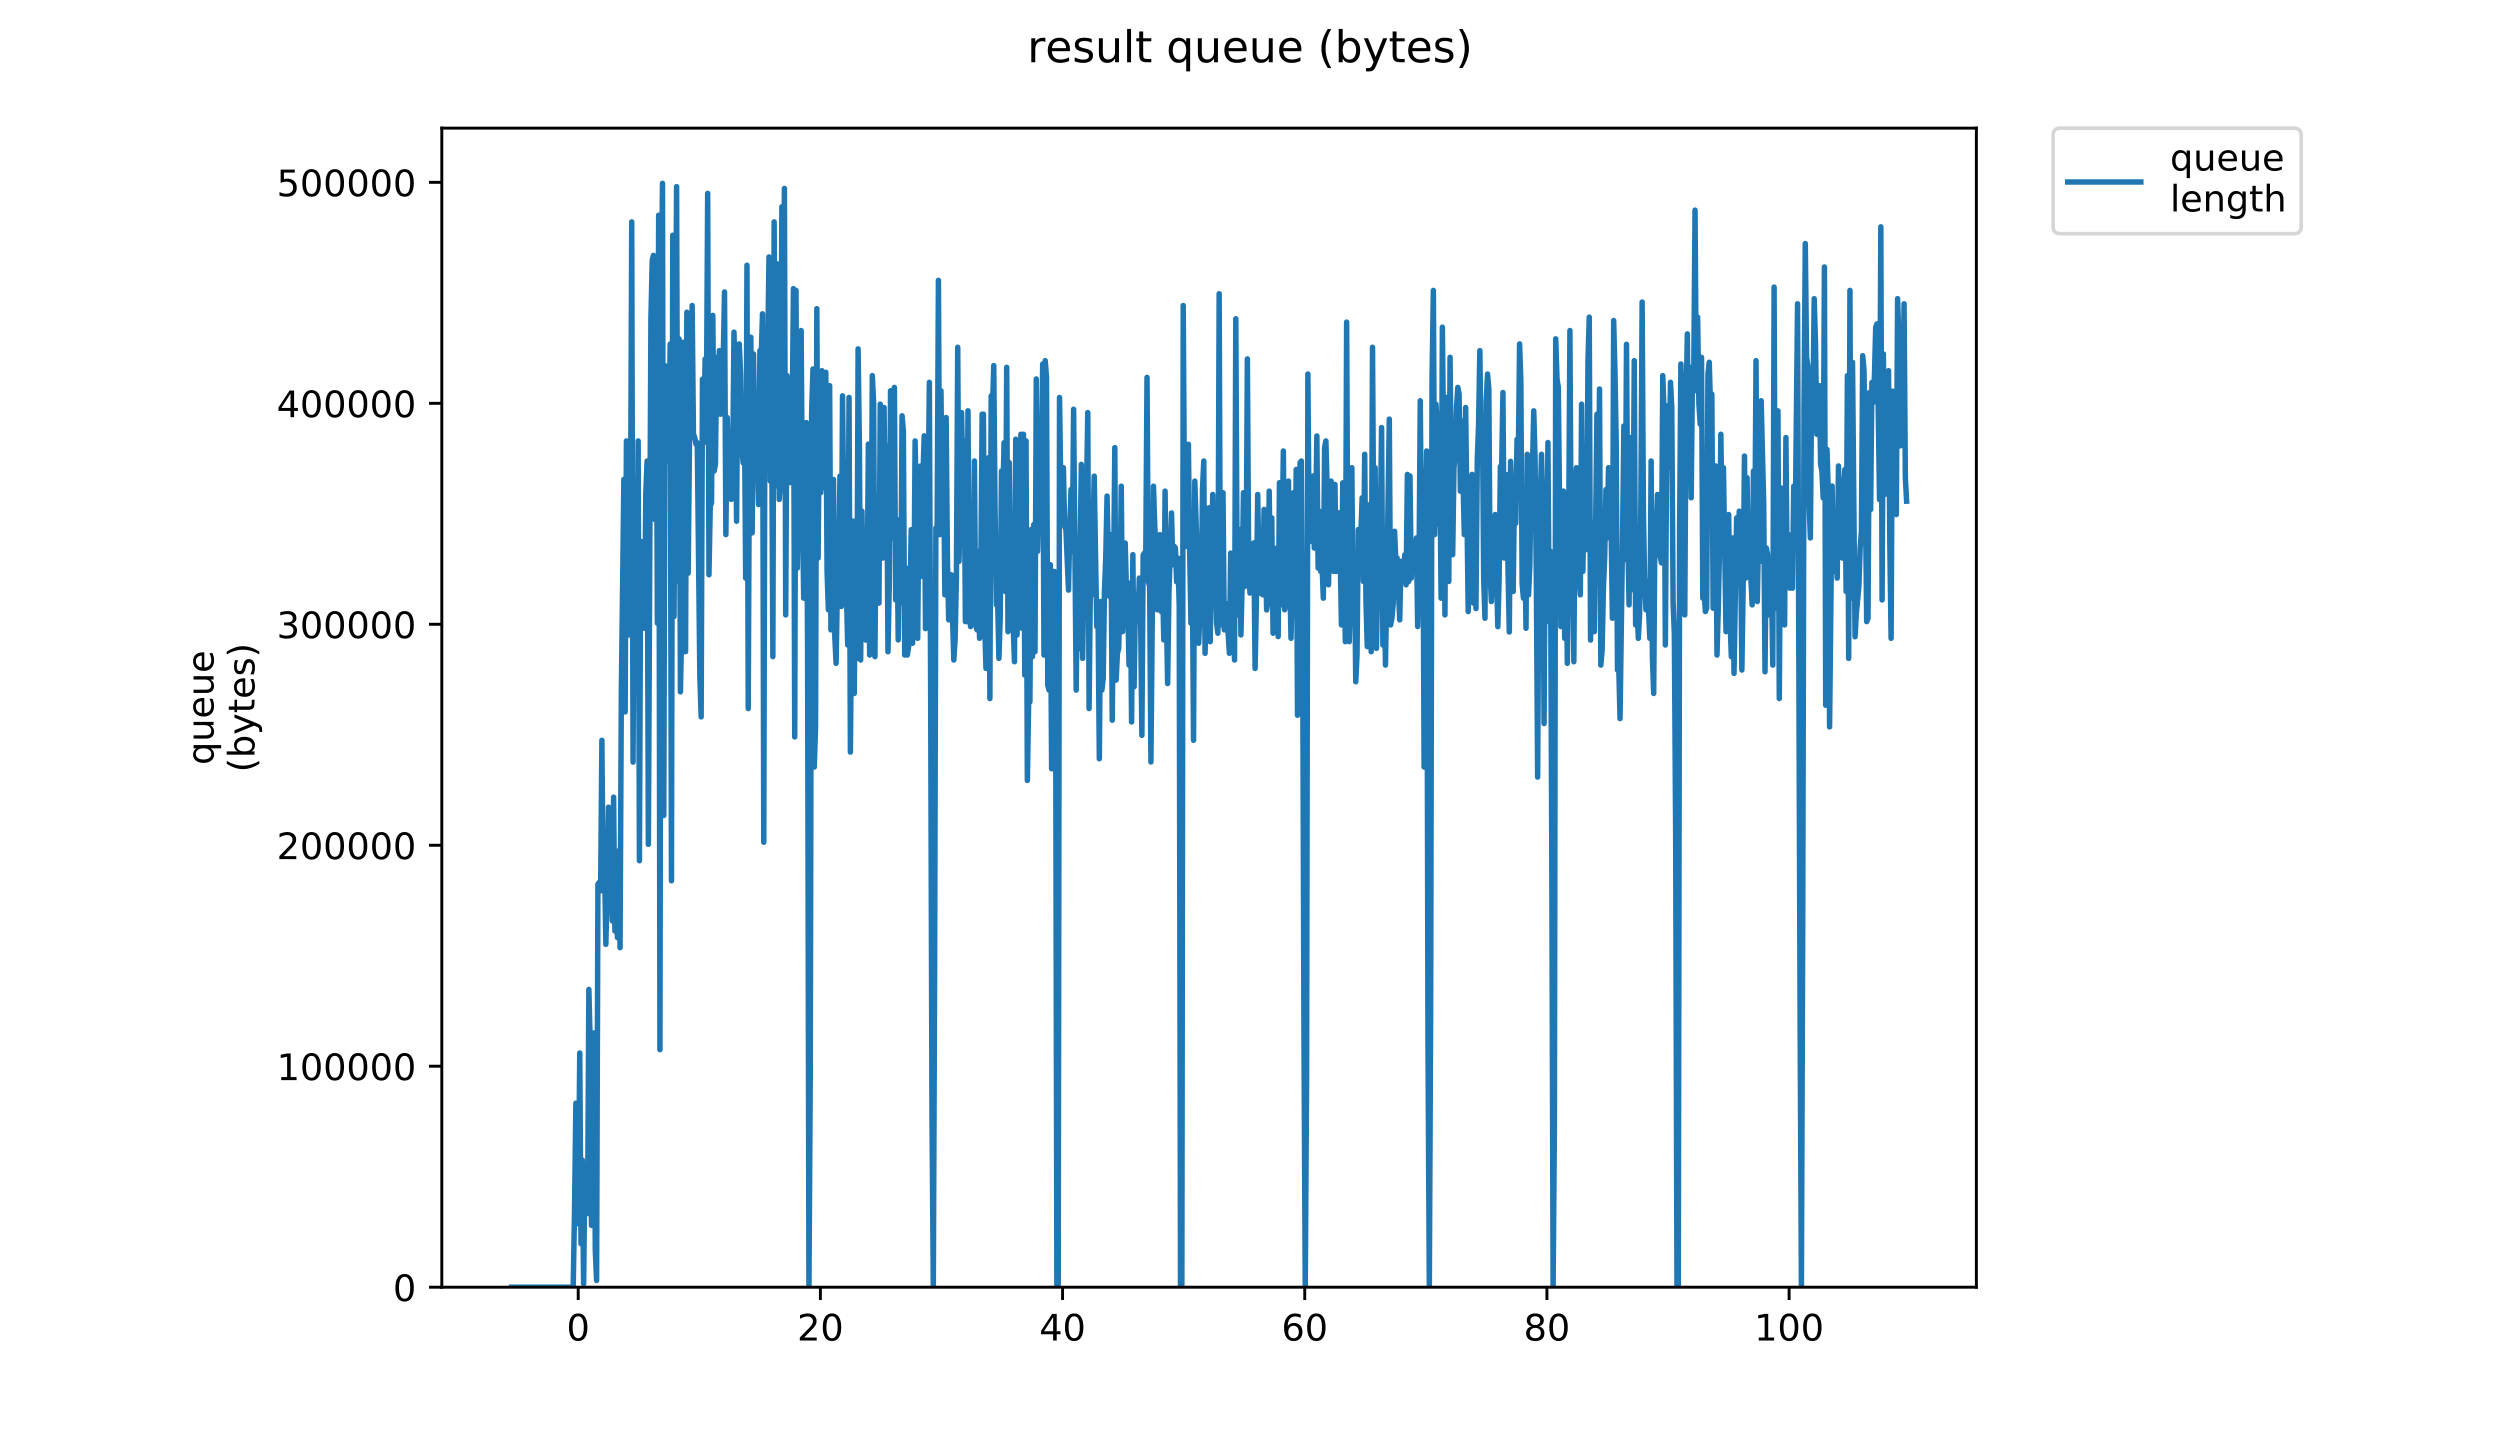 <?xml version="1.0" encoding="utf-8" standalone="no"?>
<!DOCTYPE svg PUBLIC "-//W3C//DTD SVG 1.1//EN"
  "http://www.w3.org/Graphics/SVG/1.1/DTD/svg11.dtd">
<!-- Created with matplotlib (https://matplotlib.org/) -->
<svg height="396pt" version="1.1" viewBox="0 0 684 396" width="684pt" xmlns="http://www.w3.org/2000/svg" xmlns:xlink="http://www.w3.org/1999/xlink">
 <defs>
  <style type="text/css">
*{stroke-linecap:butt;stroke-linejoin:round;}
  </style>
 </defs>
 <g id="figure_1">
  <g id="patch_1">
   <path d="M 0 396 
L 684 396 
L 684 0 
L 0 0 
z
" style="fill:#ffffff;"/>
  </g>
  <g id="axes_1">
   <g id="patch_2">
    <path d="M 120.879 352.174 
L 540.734 352.174 
L 540.734 35.062 
L 120.879 35.062 
z
" style="fill:#ffffff;"/>
   </g>
   <g id="matplotlib.axis_1">
    <g id="xtick_1">
     <g id="line2d_1">
      <defs>
       <path d="M 0 0 
L 0 3.5 
" id="m27a379f111" style="stroke:#000000;stroke-width:0.8;"/>
      </defs>
      <g>
       <use style="stroke:#000000;stroke-width:0.8;" x="158.196" xlink:href="#m27a379f111" y="352.174"/>
      </g>
     </g>
     <g id="text_1">
      <!-- 0 -->
      <defs>
       <path d="M 31.781 66.406 
Q 24.172 66.406 20.328 58.906 
Q 16.5 51.422 16.5 36.375 
Q 16.5 21.391 20.328 13.891 
Q 24.172 6.391 31.781 6.391 
Q 39.453 6.391 43.281 13.891 
Q 47.125 21.391 47.125 36.375 
Q 47.125 51.422 43.281 58.906 
Q 39.453 66.406 31.781 66.406 
z
M 31.781 74.219 
Q 44.047 74.219 50.516 64.516 
Q 56.984 54.828 56.984 36.375 
Q 56.984 17.969 50.516 8.266 
Q 44.047 -1.422 31.781 -1.422 
Q 19.531 -1.422 13.062 8.266 
Q 6.594 17.969 6.594 36.375 
Q 6.594 54.828 13.062 64.516 
Q 19.531 74.219 31.781 74.219 
z
" id="DejaVuSans-48"/>
      </defs>
      <g transform="translate(155.015 366.773)scale(0.1 -0.1)">
       <use xlink:href="#DejaVuSans-48"/>
      </g>
     </g>
    </g>
    <g id="xtick_2">
     <g id="line2d_2">
      <g>
       <use style="stroke:#000000;stroke-width:0.8;" x="224.457" xlink:href="#m27a379f111" y="352.174"/>
      </g>
     </g>
     <g id="text_2">
      <!-- 20 -->
      <defs>
       <path d="M 19.188 8.297 
L 53.609 8.297 
L 53.609 0 
L 7.328 0 
L 7.328 8.297 
Q 12.938 14.109 22.625 23.891 
Q 32.328 33.688 34.812 36.531 
Q 39.547 41.844 41.422 45.531 
Q 43.312 49.219 43.312 52.781 
Q 43.312 58.594 39.234 62.25 
Q 35.156 65.922 28.609 65.922 
Q 23.969 65.922 18.812 64.312 
Q 13.672 62.703 7.812 59.422 
L 7.812 69.391 
Q 13.766 71.781 18.938 73 
Q 24.125 74.219 28.422 74.219 
Q 39.75 74.219 46.484 68.547 
Q 53.219 62.891 53.219 53.422 
Q 53.219 48.922 51.531 44.891 
Q 49.859 40.875 45.406 35.406 
Q 44.188 33.984 37.641 27.219 
Q 31.109 20.453 19.188 8.297 
z
" id="DejaVuSans-50"/>
      </defs>
      <g transform="translate(218.094 366.773)scale(0.1 -0.1)">
       <use xlink:href="#DejaVuSans-50"/>
       <use x="63.623" xlink:href="#DejaVuSans-48"/>
      </g>
     </g>
    </g>
    <g id="xtick_3">
     <g id="line2d_3">
      <g>
       <use style="stroke:#000000;stroke-width:0.8;" x="290.717" xlink:href="#m27a379f111" y="352.174"/>
      </g>
     </g>
     <g id="text_3">
      <!-- 40 -->
      <defs>
       <path d="M 37.797 64.312 
L 12.891 25.391 
L 37.797 25.391 
z
M 35.203 72.906 
L 47.609 72.906 
L 47.609 25.391 
L 58.016 25.391 
L 58.016 17.188 
L 47.609 17.188 
L 47.609 0 
L 37.797 0 
L 37.797 17.188 
L 4.891 17.188 
L 4.891 26.703 
z
" id="DejaVuSans-52"/>
      </defs>
      <g transform="translate(284.355 366.773)scale(0.1 -0.1)">
       <use xlink:href="#DejaVuSans-52"/>
       <use x="63.623" xlink:href="#DejaVuSans-48"/>
      </g>
     </g>
    </g>
    <g id="xtick_4">
     <g id="line2d_4">
      <g>
       <use style="stroke:#000000;stroke-width:0.8;" x="356.977" xlink:href="#m27a379f111" y="352.174"/>
      </g>
     </g>
     <g id="text_4">
      <!-- 60 -->
      <defs>
       <path d="M 33.016 40.375 
Q 26.375 40.375 22.484 35.828 
Q 18.609 31.297 18.609 23.391 
Q 18.609 15.531 22.484 10.953 
Q 26.375 6.391 33.016 6.391 
Q 39.656 6.391 43.531 10.953 
Q 47.406 15.531 47.406 23.391 
Q 47.406 31.297 43.531 35.828 
Q 39.656 40.375 33.016 40.375 
z
M 52.594 71.297 
L 52.594 62.312 
Q 48.875 64.062 45.094 64.984 
Q 41.312 65.922 37.594 65.922 
Q 27.828 65.922 22.672 59.328 
Q 17.531 52.734 16.797 39.406 
Q 19.672 43.656 24.016 45.922 
Q 28.375 48.188 33.594 48.188 
Q 44.578 48.188 50.953 41.516 
Q 57.328 34.859 57.328 23.391 
Q 57.328 12.156 50.688 5.359 
Q 44.047 -1.422 33.016 -1.422 
Q 20.359 -1.422 13.672 8.266 
Q 6.984 17.969 6.984 36.375 
Q 6.984 53.656 15.188 63.938 
Q 23.391 74.219 37.203 74.219 
Q 40.922 74.219 44.703 73.484 
Q 48.484 72.75 52.594 71.297 
z
" id="DejaVuSans-54"/>
      </defs>
      <g transform="translate(350.615 366.773)scale(0.1 -0.1)">
       <use xlink:href="#DejaVuSans-54"/>
       <use x="63.623" xlink:href="#DejaVuSans-48"/>
      </g>
     </g>
    </g>
    <g id="xtick_5">
     <g id="line2d_5">
      <g>
       <use style="stroke:#000000;stroke-width:0.8;" x="423.238" xlink:href="#m27a379f111" y="352.174"/>
      </g>
     </g>
     <g id="text_5">
      <!-- 80 -->
      <defs>
       <path d="M 31.781 34.625 
Q 24.75 34.625 20.719 30.859 
Q 16.703 27.094 16.703 20.516 
Q 16.703 13.922 20.719 10.156 
Q 24.75 6.391 31.781 6.391 
Q 38.812 6.391 42.859 10.172 
Q 46.922 13.969 46.922 20.516 
Q 46.922 27.094 42.891 30.859 
Q 38.875 34.625 31.781 34.625 
z
M 21.922 38.812 
Q 15.578 40.375 12.031 44.719 
Q 8.5 49.078 8.5 55.328 
Q 8.5 64.062 14.719 69.141 
Q 20.953 74.219 31.781 74.219 
Q 42.672 74.219 48.875 69.141 
Q 55.078 64.062 55.078 55.328 
Q 55.078 49.078 51.531 44.719 
Q 48 40.375 41.703 38.812 
Q 48.828 37.156 52.797 32.312 
Q 56.781 27.484 56.781 20.516 
Q 56.781 9.906 50.312 4.234 
Q 43.844 -1.422 31.781 -1.422 
Q 19.734 -1.422 13.25 4.234 
Q 6.781 9.906 6.781 20.516 
Q 6.781 27.484 10.781 32.312 
Q 14.797 37.156 21.922 38.812 
z
M 18.312 54.391 
Q 18.312 48.734 21.844 45.562 
Q 25.391 42.391 31.781 42.391 
Q 38.141 42.391 41.719 45.562 
Q 45.312 48.734 45.312 54.391 
Q 45.312 60.062 41.719 63.234 
Q 38.141 66.406 31.781 66.406 
Q 25.391 66.406 21.844 63.234 
Q 18.312 60.062 18.312 54.391 
z
" id="DejaVuSans-56"/>
      </defs>
      <g transform="translate(416.875 366.773)scale(0.1 -0.1)">
       <use xlink:href="#DejaVuSans-56"/>
       <use x="63.623" xlink:href="#DejaVuSans-48"/>
      </g>
     </g>
    </g>
    <g id="xtick_6">
     <g id="line2d_6">
      <g>
       <use style="stroke:#000000;stroke-width:0.8;" x="489.498" xlink:href="#m27a379f111" y="352.174"/>
      </g>
     </g>
     <g id="text_6">
      <!-- 100 -->
      <defs>
       <path d="M 12.406 8.297 
L 28.516 8.297 
L 28.516 63.922 
L 10.984 60.406 
L 10.984 69.391 
L 28.422 72.906 
L 38.281 72.906 
L 38.281 8.297 
L 54.391 8.297 
L 54.391 0 
L 12.406 0 
z
" id="DejaVuSans-49"/>
      </defs>
      <g transform="translate(479.955 366.773)scale(0.1 -0.1)">
       <use xlink:href="#DejaVuSans-49"/>
       <use x="63.623" xlink:href="#DejaVuSans-48"/>
       <use x="127.246" xlink:href="#DejaVuSans-48"/>
      </g>
     </g>
    </g>
   </g>
   <g id="matplotlib.axis_2">
    <g id="ytick_1">
     <g id="line2d_7">
      <defs>
       <path d="M 0 0 
L -3.5 0 
" id="m6d84c2fa86" style="stroke:#000000;stroke-width:0.8;"/>
      </defs>
      <g>
       <use style="stroke:#000000;stroke-width:0.8;" x="120.879" xlink:href="#m6d84c2fa86" y="352.174"/>
      </g>
     </g>
     <g id="text_7">
      <!-- 0 -->
      <g transform="translate(107.516 355.973)scale(0.1 -0.1)">
       <use xlink:href="#DejaVuSans-48"/>
      </g>
     </g>
    </g>
    <g id="ytick_2">
     <g id="line2d_8">
      <g>
       <use style="stroke:#000000;stroke-width:0.8;" x="120.879" xlink:href="#m6d84c2fa86" y="291.718"/>
      </g>
     </g>
     <g id="text_8">
      <!-- 100000 -->
      <g transform="translate(75.704 295.517)scale(0.1 -0.1)">
       <use xlink:href="#DejaVuSans-49"/>
       <use x="63.623" xlink:href="#DejaVuSans-48"/>
       <use x="127.246" xlink:href="#DejaVuSans-48"/>
       <use x="190.869" xlink:href="#DejaVuSans-48"/>
       <use x="254.492" xlink:href="#DejaVuSans-48"/>
       <use x="318.115" xlink:href="#DejaVuSans-48"/>
      </g>
     </g>
    </g>
    <g id="ytick_3">
     <g id="line2d_9">
      <g>
       <use style="stroke:#000000;stroke-width:0.8;" x="120.879" xlink:href="#m6d84c2fa86" y="231.261"/>
      </g>
     </g>
     <g id="text_9">
      <!-- 200000 -->
      <g transform="translate(75.704 235.06)scale(0.1 -0.1)">
       <use xlink:href="#DejaVuSans-50"/>
       <use x="63.623" xlink:href="#DejaVuSans-48"/>
       <use x="127.246" xlink:href="#DejaVuSans-48"/>
       <use x="190.869" xlink:href="#DejaVuSans-48"/>
       <use x="254.492" xlink:href="#DejaVuSans-48"/>
       <use x="318.115" xlink:href="#DejaVuSans-48"/>
      </g>
     </g>
    </g>
    <g id="ytick_4">
     <g id="line2d_10">
      <g>
       <use style="stroke:#000000;stroke-width:0.8;" x="120.879" xlink:href="#m6d84c2fa86" y="170.804"/>
      </g>
     </g>
     <g id="text_10">
      <!-- 300000 -->
      <defs>
       <path d="M 40.578 39.312 
Q 47.656 37.797 51.625 33 
Q 55.609 28.219 55.609 21.188 
Q 55.609 10.406 48.188 4.484 
Q 40.766 -1.422 27.094 -1.422 
Q 22.516 -1.422 17.656 -0.516 
Q 12.797 0.391 7.625 2.203 
L 7.625 11.719 
Q 11.719 9.328 16.594 8.109 
Q 21.484 6.891 26.812 6.891 
Q 36.078 6.891 40.938 10.547 
Q 45.797 14.203 45.797 21.188 
Q 45.797 27.641 41.281 31.266 
Q 36.766 34.906 28.719 34.906 
L 20.219 34.906 
L 20.219 43.016 
L 29.109 43.016 
Q 36.375 43.016 40.234 45.922 
Q 44.094 48.828 44.094 54.297 
Q 44.094 59.906 40.109 62.906 
Q 36.141 65.922 28.719 65.922 
Q 24.656 65.922 20.016 65.031 
Q 15.375 64.156 9.812 62.312 
L 9.812 71.094 
Q 15.438 72.656 20.344 73.438 
Q 25.25 74.219 29.594 74.219 
Q 40.828 74.219 47.359 69.109 
Q 53.906 64.016 53.906 55.328 
Q 53.906 49.266 50.438 45.094 
Q 46.969 40.922 40.578 39.312 
z
" id="DejaVuSans-51"/>
      </defs>
      <g transform="translate(75.704 174.603)scale(0.1 -0.1)">
       <use xlink:href="#DejaVuSans-51"/>
       <use x="63.623" xlink:href="#DejaVuSans-48"/>
       <use x="127.246" xlink:href="#DejaVuSans-48"/>
       <use x="190.869" xlink:href="#DejaVuSans-48"/>
       <use x="254.492" xlink:href="#DejaVuSans-48"/>
       <use x="318.115" xlink:href="#DejaVuSans-48"/>
      </g>
     </g>
    </g>
    <g id="ytick_5">
     <g id="line2d_11">
      <g>
       <use style="stroke:#000000;stroke-width:0.8;" x="120.879" xlink:href="#m6d84c2fa86" y="110.348"/>
      </g>
     </g>
     <g id="text_11">
      <!-- 400000 -->
      <g transform="translate(75.704 114.147)scale(0.1 -0.1)">
       <use xlink:href="#DejaVuSans-52"/>
       <use x="63.623" xlink:href="#DejaVuSans-48"/>
       <use x="127.246" xlink:href="#DejaVuSans-48"/>
       <use x="190.869" xlink:href="#DejaVuSans-48"/>
       <use x="254.492" xlink:href="#DejaVuSans-48"/>
       <use x="318.115" xlink:href="#DejaVuSans-48"/>
      </g>
     </g>
    </g>
    <g id="ytick_6">
     <g id="line2d_12">
      <g>
       <use style="stroke:#000000;stroke-width:0.8;" x="120.879" xlink:href="#m6d84c2fa86" y="49.891"/>
      </g>
     </g>
     <g id="text_12">
      <!-- 500000 -->
      <defs>
       <path d="M 10.797 72.906 
L 49.516 72.906 
L 49.516 64.594 
L 19.828 64.594 
L 19.828 46.734 
Q 21.969 47.469 24.109 47.828 
Q 26.266 48.188 28.422 48.188 
Q 40.625 48.188 47.75 41.5 
Q 54.891 34.812 54.891 23.391 
Q 54.891 11.625 47.562 5.094 
Q 40.234 -1.422 26.906 -1.422 
Q 22.312 -1.422 17.547 -0.641 
Q 12.797 0.141 7.719 1.703 
L 7.719 11.625 
Q 12.109 9.234 16.797 8.062 
Q 21.484 6.891 26.703 6.891 
Q 35.156 6.891 40.078 11.328 
Q 45.016 15.766 45.016 23.391 
Q 45.016 31 40.078 35.438 
Q 35.156 39.891 26.703 39.891 
Q 22.75 39.891 18.812 39.016 
Q 14.891 38.141 10.797 36.281 
z
" id="DejaVuSans-53"/>
      </defs>
      <g transform="translate(75.704 53.69)scale(0.1 -0.1)">
       <use xlink:href="#DejaVuSans-53"/>
       <use x="63.623" xlink:href="#DejaVuSans-48"/>
       <use x="127.246" xlink:href="#DejaVuSans-48"/>
       <use x="190.869" xlink:href="#DejaVuSans-48"/>
       <use x="254.492" xlink:href="#DejaVuSans-48"/>
       <use x="318.115" xlink:href="#DejaVuSans-48"/>
      </g>
     </g>
    </g>
    <g id="text_13">
     <!-- queue -->
     <defs>
      <path d="M 14.797 27.297 
Q 14.797 17.391 18.875 11.75 
Q 22.953 6.109 30.078 6.109 
Q 37.203 6.109 41.297 11.75 
Q 45.406 17.391 45.406 27.297 
Q 45.406 37.203 41.297 42.844 
Q 37.203 48.484 30.078 48.484 
Q 22.953 48.484 18.875 42.844 
Q 14.797 37.203 14.797 27.297 
z
M 45.406 8.203 
Q 42.578 3.328 38.25 0.953 
Q 33.938 -1.422 27.875 -1.422 
Q 17.969 -1.422 11.734 6.484 
Q 5.516 14.406 5.516 27.297 
Q 5.516 40.188 11.734 48.094 
Q 17.969 56 27.875 56 
Q 33.938 56 38.25 53.625 
Q 42.578 51.266 45.406 46.391 
L 45.406 54.688 
L 54.391 54.688 
L 54.391 -20.797 
L 45.406 -20.797 
z
" id="DejaVuSans-113"/>
      <path d="M 8.5 21.578 
L 8.5 54.688 
L 17.484 54.688 
L 17.484 21.922 
Q 17.484 14.156 20.5 10.266 
Q 23.531 6.391 29.594 6.391 
Q 36.859 6.391 41.078 11.031 
Q 45.312 15.672 45.312 23.688 
L 45.312 54.688 
L 54.297 54.688 
L 54.297 0 
L 45.312 0 
L 45.312 8.406 
Q 42.047 3.422 37.719 1 
Q 33.406 -1.422 27.688 -1.422 
Q 18.266 -1.422 13.375 4.438 
Q 8.5 10.297 8.5 21.578 
z
M 31.109 56 
z
" id="DejaVuSans-117"/>
      <path d="M 56.203 29.594 
L 56.203 25.203 
L 14.891 25.203 
Q 15.484 15.922 20.484 11.062 
Q 25.484 6.203 34.422 6.203 
Q 39.594 6.203 44.453 7.469 
Q 49.312 8.734 54.109 11.281 
L 54.109 2.781 
Q 49.266 0.734 44.188 -0.344 
Q 39.109 -1.422 33.891 -1.422 
Q 20.797 -1.422 13.156 6.188 
Q 5.516 13.812 5.516 26.812 
Q 5.516 40.234 12.766 48.109 
Q 20.016 56 32.328 56 
Q 43.359 56 49.781 48.891 
Q 56.203 41.797 56.203 29.594 
z
M 47.219 32.234 
Q 47.125 39.594 43.094 43.984 
Q 39.062 48.391 32.422 48.391 
Q 24.906 48.391 20.391 44.141 
Q 15.875 39.891 15.188 32.172 
z
" id="DejaVuSans-101"/>
     </defs>
     <g transform="translate(58.426 209.283)rotate(-90)scale(0.1 -0.1)">
      <use xlink:href="#DejaVuSans-113"/>
      <use x="63.477" xlink:href="#DejaVuSans-117"/>
      <use x="126.855" xlink:href="#DejaVuSans-101"/>
      <use x="188.379" xlink:href="#DejaVuSans-117"/>
      <use x="251.758" xlink:href="#DejaVuSans-101"/>
     </g>
     <!-- (bytes) -->
     <defs>
      <path d="M 31 75.875 
Q 24.469 64.656 21.281 53.656 
Q 18.109 42.672 18.109 31.391 
Q 18.109 20.125 21.312 9.062 
Q 24.516 -2 31 -13.188 
L 23.188 -13.188 
Q 15.875 -1.703 12.234 9.375 
Q 8.594 20.453 8.594 31.391 
Q 8.594 42.281 12.203 53.312 
Q 15.828 64.359 23.188 75.875 
z
" id="DejaVuSans-40"/>
      <path d="M 48.688 27.297 
Q 48.688 37.203 44.609 42.844 
Q 40.531 48.484 33.406 48.484 
Q 26.266 48.484 22.188 42.844 
Q 18.109 37.203 18.109 27.297 
Q 18.109 17.391 22.188 11.75 
Q 26.266 6.109 33.406 6.109 
Q 40.531 6.109 44.609 11.75 
Q 48.688 17.391 48.688 27.297 
z
M 18.109 46.391 
Q 20.953 51.266 25.266 53.625 
Q 29.594 56 35.594 56 
Q 45.562 56 51.781 48.094 
Q 58.016 40.188 58.016 27.297 
Q 58.016 14.406 51.781 6.484 
Q 45.562 -1.422 35.594 -1.422 
Q 29.594 -1.422 25.266 0.953 
Q 20.953 3.328 18.109 8.203 
L 18.109 0 
L 9.078 0 
L 9.078 75.984 
L 18.109 75.984 
z
" id="DejaVuSans-98"/>
      <path d="M 32.172 -5.078 
Q 28.375 -14.844 24.75 -17.812 
Q 21.141 -20.797 15.094 -20.797 
L 7.906 -20.797 
L 7.906 -13.281 
L 13.188 -13.281 
Q 16.891 -13.281 18.938 -11.516 
Q 21 -9.766 23.484 -3.219 
L 25.094 0.875 
L 2.984 54.688 
L 12.5 54.688 
L 29.594 11.922 
L 46.688 54.688 
L 56.203 54.688 
z
" id="DejaVuSans-121"/>
      <path d="M 18.312 70.219 
L 18.312 54.688 
L 36.812 54.688 
L 36.812 47.703 
L 18.312 47.703 
L 18.312 18.016 
Q 18.312 11.328 20.141 9.422 
Q 21.969 7.516 27.594 7.516 
L 36.812 7.516 
L 36.812 0 
L 27.594 0 
Q 17.188 0 13.234 3.875 
Q 9.281 7.766 9.281 18.016 
L 9.281 47.703 
L 2.688 47.703 
L 2.688 54.688 
L 9.281 54.688 
L 9.281 70.219 
z
" id="DejaVuSans-116"/>
      <path d="M 44.281 53.078 
L 44.281 44.578 
Q 40.484 46.531 36.375 47.5 
Q 32.281 48.484 27.875 48.484 
Q 21.188 48.484 17.844 46.438 
Q 14.5 44.391 14.5 40.281 
Q 14.5 37.156 16.891 35.375 
Q 19.281 33.594 26.516 31.984 
L 29.594 31.297 
Q 39.156 29.25 43.188 25.516 
Q 47.219 21.781 47.219 15.094 
Q 47.219 7.469 41.188 3.016 
Q 35.156 -1.422 24.609 -1.422 
Q 20.219 -1.422 15.453 -0.562 
Q 10.688 0.297 5.422 2 
L 5.422 11.281 
Q 10.406 8.688 15.234 7.391 
Q 20.062 6.109 24.812 6.109 
Q 31.156 6.109 34.562 8.281 
Q 37.984 10.453 37.984 14.406 
Q 37.984 18.062 35.516 20.016 
Q 33.062 21.969 24.703 23.781 
L 21.578 24.516 
Q 13.234 26.266 9.516 29.906 
Q 5.812 33.547 5.812 39.891 
Q 5.812 47.609 11.281 51.797 
Q 16.75 56 26.812 56 
Q 31.781 56 36.172 55.266 
Q 40.578 54.547 44.281 53.078 
z
" id="DejaVuSans-115"/>
      <path d="M 8.016 75.875 
L 15.828 75.875 
Q 23.141 64.359 26.781 53.312 
Q 30.422 42.281 30.422 31.391 
Q 30.422 20.453 26.781 9.375 
Q 23.141 -1.703 15.828 -13.188 
L 8.016 -13.188 
Q 14.5 -2 17.703 9.062 
Q 20.906 20.125 20.906 31.391 
Q 20.906 42.672 17.703 53.656 
Q 14.5 64.656 8.016 75.875 
z
" id="DejaVuSans-41"/>
     </defs>
     <g transform="translate(69.624 211.295)rotate(-90)scale(0.1 -0.1)">
      <use xlink:href="#DejaVuSans-40"/>
      <use x="39.014" xlink:href="#DejaVuSans-98"/>
      <use x="102.49" xlink:href="#DejaVuSans-121"/>
      <use x="161.67" xlink:href="#DejaVuSans-116"/>
      <use x="200.879" xlink:href="#DejaVuSans-101"/>
      <use x="262.402" xlink:href="#DejaVuSans-115"/>
      <use x="314.502" xlink:href="#DejaVuSans-41"/>
     </g>
    </g>
   </g>
   <g id="line2d_13">
    <path clip-path="url(#pf7ed9da41a)" d="M 139.963 352.174 
L 156.83 352.174 
L 157.19 331.126 
L 157.56 301.832 
L 157.921 334.783 
L 158.27 326.545 
L 158.619 288.102 
L 158.967 340.275 
L 159.315 317.392 
L 159.68 351.259 
L 160.039 319.223 
L 160.397 324.715 
L 160.755 332.037 
L 161.115 270.711 
L 161.477 285.356 
L 161.826 335.262 
L 162.521 282.61 
L 162.87 342.106 
L 163.228 350.344 
L 163.592 241.9 
L 163.956 241.421 
L 164.328 243.731 
L 164.677 202.542 
L 165.026 243.731 
L 165.393 235.493 
L 165.759 258.376 
L 166.127 242.815 
L 166.487 220.848 
L 167.536 251.969 
L 167.884 218.102 
L 168.232 254.714 
L 168.586 251.969 
L 168.943 256.545 
L 169.295 232.747 
L 169.646 259.291 
L 169.995 189.727 
L 170.692 131.147 
L 171.04 194.783 
L 171.39 120.64 
L 172.11 173.73 
L 172.476 151.763 
L 172.84 60.71 
L 173.203 208.512 
L 173.552 137.554 
L 173.9 183.799 
L 174.249 169.154 
L 174.597 120.64 
L 174.947 235.493 
L 175.296 148.102 
L 175.645 154.509 
L 175.994 152.242 
L 176.346 171.9 
L 176.695 135.005 
L 177.044 126.134 
L 177.392 231.013 
L 178.089 87.254 
L 178.451 71.215 
L 178.803 69.863 
L 179.157 142.131 
L 179.508 78.543 
L 179.858 170.506 
L 180.208 58.88 
L 180.558 287.187 
L 180.908 84.987 
L 181.258 50.163 
L 181.613 223.115 
L 181.963 100.069 
L 182.312 126.134 
L 183.011 120.64 
L 183.362 94.14 
L 183.712 240.985 
L 184.063 64.372 
L 184.415 168.675 
L 185.113 51.078 
L 185.463 159.085 
L 185.814 92.746 
L 186.166 189.291 
L 186.517 170.984 
L 186.868 93.662 
L 187.218 177.392 
L 187.569 178.307 
L 187.922 85.424 
L 188.287 156.818 
L 188.65 119.727 
L 189.011 109.658 
L 189.375 83.593 
L 189.726 118.812 
L 190.076 119.727 
L 190.426 121.558 
L 190.777 121.121 
L 191.475 184.714 
L 191.834 196.134 
L 192.195 103.73 
L 192.558 121.121 
L 192.916 98.238 
L 193.267 112.883 
L 193.619 52.909 
L 193.97 157.255 
L 194.32 138.512 
L 194.672 137.554 
L 195.027 86.297 
L 195.38 128.88 
L 195.736 127.049 
L 196.092 97.759 
L 196.457 113.32 
L 196.819 95.929 
L 197.17 113.32 
L 197.87 98.675 
L 198.228 79.89 
L 198.595 146.271 
L 198.963 114.235 
L 199.334 128.88 
L 199.707 127.049 
L 200.075 136.639 
L 200.445 128.88 
L 200.817 90.873 
L 201.168 106.87 
L 201.526 142.61 
L 201.887 94.535 
L 202.254 94.098 
L 202.61 101.899 
L 202.962 122.473 
L 203.314 126.613 
L 203.665 111.489 
L 204.016 158.17 
L 204.367 72.567 
L 204.715 193.867 
L 205.069 113.756 
L 205.423 92.267 
L 205.79 145.792 
L 206.158 96.844 
L 206.508 121.558 
L 206.856 110.574 
L 207.554 138.033 
L 207.905 95.929 
L 208.261 97.759 
L 208.616 85.86 
L 208.97 230.437 
L 209.324 89.958 
L 209.682 103.688 
L 210.038 96.844 
L 210.394 70.3 
L 210.749 131.626 
L 211.1 108.258 
L 211.452 179.659 
L 211.806 60.71 
L 212.161 132.978 
L 212.51 72.131 
L 212.86 91.831 
L 213.211 136.639 
L 213.564 131.626 
L 213.915 56.57 
L 214.266 113.756 
L 214.616 51.557 
L 214.969 168.238 
L 215.321 102.772 
L 215.672 106.434 
L 216.023 132.062 
L 216.374 115.587 
L 216.727 116.502 
L 217.08 78.974 
L 217.433 201.626 
L 217.788 79.453 
L 218.139 155.424 
L 218.488 128.88 
L 218.839 122.909 
L 219.191 90.437 
L 219.542 138.948 
L 219.895 163.662 
L 220.608 115.629 
L 220.959 178.307 
L 221.325 352.174 
L 221.69 293.594 
L 222.063 112.841 
L 222.431 100.942 
L 222.782 209.864 
L 223.132 198.88 
L 223.481 84.466 
L 223.831 152.678 
L 224.181 113.756 
L 224.532 134.808 
L 224.882 101.421 
L 225.233 133.457 
L 225.584 127.486 
L 225.934 101.857 
L 226.286 156.339 
L 226.638 166.844 
L 226.988 105.518 
L 227.339 172.336 
L 227.689 164.577 
L 228.044 131.189 
L 228.398 174.167 
L 228.753 181.489 
L 229.109 160.916 
L 229.46 156.818 
L 229.811 130.274 
L 230.162 165.929 
L 230.513 108.307 
L 230.864 142.61 
L 231.215 126.134 
L 231.573 161.831 
L 231.933 176.476 
L 232.297 108.743 
L 232.667 205.766 
L 233.02 163.662 
L 233.372 142.567 
L 233.723 189.727 
L 234.073 149.496 
L 234.426 180.138 
L 234.776 95.45 
L 235.125 121.515 
L 235.476 180.574 
L 235.825 139.864 
L 236.177 165.493 
L 236.528 159.564 
L 236.88 175.118 
L 237.231 165.929 
L 237.581 121.515 
L 237.937 179.222 
L 238.301 162.31 
L 238.661 102.772 
L 239.02 110.095 
L 239.379 179.659 
L 239.746 135.766 
L 240.113 162.31 
L 240.478 165.014 
L 240.834 110.574 
L 241.534 152.678 
L 241.885 111.489 
L 242.244 149.932 
L 242.598 122.036 
L 242.947 178.307 
L 243.296 160.437 
L 243.65 106.912 
L 244.002 147.186 
L 244.352 112.404 
L 244.704 105.997 
L 245.054 164.141 
L 245.403 142.173 
L 245.753 175.082 
L 246.102 143.046 
L 246.451 165.014 
L 246.801 113.756 
L 247.159 117.896 
L 247.525 179.222 
L 247.88 155.424 
L 248.242 179.222 
L 248.599 176.913 
L 248.948 165.014 
L 249.307 144.919 
L 249.666 175.997 
L 250.018 167.323 
L 250.371 120.64 
L 250.729 140.343 
L 251.083 174.646 
L 251.44 133.457 
L 251.794 127.528 
L 252.145 157.691 
L 252.502 130.668 
L 252.858 119.248 
L 253.212 171.996 
L 253.561 133.935 
L 253.916 139.427 
L 254.27 104.603 
L 254.625 188.812 
L 254.991 304.578 
L 255.353 352.174 
L 255.702 267.965 
L 256.052 144.44 
L 256.401 145.356 
L 256.75 76.707 
L 257.099 146.271 
L 257.448 106.912 
L 257.803 140.779 
L 258.159 127.965 
L 258.515 162.747 
L 258.867 114.235 
L 259.219 153.593 
L 259.567 169.59 
L 259.915 166.408 
L 260.263 157.255 
L 260.962 180.574 
L 261.316 175.082 
L 261.673 158.17 
L 262.033 95.013 
L 262.382 153.593 
L 262.733 138.033 
L 263.081 112.883 
L 263.429 130.711 
L 263.777 120.64 
L 264.127 170.069 
L 264.483 170.069 
L 264.84 112.404 
L 265.196 167.323 
L 265.545 171.421 
L 265.9 161.831 
L 266.255 166.844 
L 266.604 126.134 
L 266.953 170.984 
L 267.302 172.336 
L 267.652 150.848 
L 268.004 174.646 
L 268.358 155.903 
L 268.71 113.32 
L 269.063 113.32 
L 269.413 170.984 
L 269.767 182.884 
L 270.125 132.978 
L 270.477 125.219 
L 270.831 191.121 
L 271.185 108.307 
L 271.542 111.926 
L 271.892 100.026 
L 272.243 138.948 
L 272.598 165.493 
L 272.948 163.662 
L 273.304 180.138 
L 273.655 169.154 
L 274.008 128.88 
L 274.36 137.118 
L 274.712 121.121 
L 275.075 161.831 
L 275.431 100.505 
L 275.784 172.815 
L 276.142 126.571 
L 276.496 161.352 
L 276.846 146.271 
L 277.198 170.984 
L 277.558 181.053 
L 277.907 120.163 
L 278.259 173.73 
L 278.611 158.607 
L 278.963 157.255 
L 279.313 118.812 
L 279.662 171.9 
L 280.019 118.812 
L 280.378 184.714 
L 280.726 120.64 
L 281.082 213.525 
L 281.43 192.473 
L 281.778 192.037 
L 282.126 144.877 
L 282.479 179.659 
L 282.828 143.525 
L 283.175 178.307 
L 283.523 103.688 
L 283.871 150.848 
L 284.58 121.558 
L 284.928 129.317 
L 285.278 99.591 
L 285.626 179.222 
L 285.974 98.675 
L 286.322 103.251 
L 286.67 187.46 
L 287.018 188.812 
L 287.366 154.509 
L 287.723 210.343 
L 288.084 165.493 
L 288.435 156.339 
L 288.795 174.167 
L 289.161 352.174 
L 289.525 352.174 
L 289.883 108.743 
L 290.231 133.457 
L 290.585 127.965 
L 290.94 127.965 
L 291.291 143.962 
L 291.639 144.877 
L 292.34 161.449 
L 292.69 144.44 
L 293.04 133.935 
L 293.389 150.848 
L 293.736 111.973 
L 294.446 188.812 
L 294.798 156.339 
L 295.15 177.488 
L 295.854 127.049 
L 296.206 180.138 
L 296.557 155.424 
L 296.909 156.776 
L 297.616 112.883 
L 297.969 193.867 
L 298.32 160.437 
L 298.672 162.747 
L 299.373 130.274 
L 300.075 171.421 
L 300.423 167.76 
L 300.774 207.597 
L 301.128 164.577 
L 301.478 188.812 
L 301.831 185.629 
L 302.182 161.831 
L 302.538 152.199 
L 302.89 135.724 
L 303.251 153.254 
L 303.605 163.225 
L 303.954 146.271 
L 304.311 197.05 
L 305.011 122.473 
L 305.375 186.066 
L 305.725 178.743 
L 306.074 177.392 
L 306.425 163.662 
L 306.774 133.021 
L 307.139 172.815 
L 307.492 162.747 
L 307.849 148.58 
L 308.203 161.395 
L 308.553 165.493 
L 308.902 181.968 
L 309.253 159.522 
L 309.602 197.529 
L 309.95 151.763 
L 310.301 187.897 
L 310.65 162.843 
L 311.007 163.662 
L 311.362 170.069 
L 311.713 158.17 
L 312.062 167.76 
L 312.415 201.19 
L 312.766 151.86 
L 313.119 151.284 
L 313.471 154.03 
L 313.821 103.251 
L 314.179 159.085 
L 314.541 160.437 
L 314.892 208.47 
L 315.594 133.021 
L 315.944 144.004 
L 316.295 149.453 
L 316.646 166.844 
L 316.996 160.916 
L 317.361 146.271 
L 317.71 167.323 
L 318.061 158.607 
L 318.414 175.082 
L 318.765 134.372 
L 319.115 167.802 
L 319.466 187.024 
L 319.82 162.268 
L 320.527 140.343 
L 320.88 154.509 
L 321.233 149.453 
L 321.584 149.932 
L 321.933 159.182 
L 322.287 152.678 
L 322.639 165.929 
L 322.989 352.174 
L 323.355 352.174 
L 323.728 83.593 
L 324.084 139.524 
L 324.444 149.496 
L 324.792 145.356 
L 325.141 121.558 
L 325.492 150.848 
L 325.846 170.506 
L 326.201 155.424 
L 326.55 202.542 
L 326.901 131.626 
L 327.601 154.07 
L 327.951 175.997 
L 328.301 167.76 
L 328.65 165.056 
L 329.002 133.935 
L 329.353 126.134 
L 329.702 178.743 
L 330.051 164.098 
L 330.4 139.427 
L 330.75 138.948 
L 331.106 175.561 
L 331.805 135.287 
L 332.16 162.31 
L 332.514 152.242 
L 332.863 170.506 
L 333.212 173.252 
L 333.561 80.368 
L 333.912 170.984 
L 334.612 134.808 
L 334.961 172.336 
L 335.31 165.056 
L 335.663 167.802 
L 336.362 178.743 
L 336.71 151.326 
L 337.059 168.717 
L 337.413 159.085 
L 337.764 180.574 
L 338.115 87.21 
L 338.464 155.424 
L 338.818 168.238 
L 339.167 144.919 
L 339.515 173.73 
L 339.863 159.085 
L 340.211 134.808 
L 340.578 160.479 
L 340.927 158.17 
L 341.279 98.196 
L 341.631 153.593 
L 341.983 162.268 
L 342.336 157.734 
L 342.688 160.001 
L 343.041 148.538 
L 343.394 182.884 
L 343.746 164.577 
L 344.106 135.287 
L 344.458 156.339 
L 344.806 162.31 
L 345.155 158.17 
L 345.503 162.747 
L 345.851 139.385 
L 346.199 149.017 
L 346.547 166.887 
L 346.896 164.577 
L 347.254 134.372 
L 347.605 162.747 
L 347.955 141.688 
L 348.31 173.252 
L 348.658 153.115 
L 349.008 167.802 
L 349.357 149.932 
L 349.706 174.167 
L 350.055 132.062 
L 350.403 165.493 
L 350.765 148.102 
L 351.126 123.388 
L 351.476 166.844 
L 351.825 165.056 
L 352.175 151.763 
L 352.523 131.626 
L 352.871 158.17 
L 353.219 174.646 
L 353.567 158.17 
L 353.919 134.808 
L 354.282 160.454 
L 354.646 128.444 
L 354.998 195.698 
L 355.701 126.571 
L 356.052 126.134 
L 356.404 174.646 
L 356.756 281.259 
L 357.113 352.174 
L 357.481 295.425 
L 357.833 102.336 
L 358.185 146.707 
L 358.535 148.102 
L 358.886 147.186 
L 359.237 130.232 
L 359.587 149.932 
L 359.937 144.44 
L 360.287 119.29 
L 360.64 155.424 
L 360.992 139.864 
L 361.346 156.339 
L 361.701 154.03 
L 362.057 163.662 
L 362.41 122.473 
L 362.763 120.64 
L 363.122 134.372 
L 363.48 160.001 
L 363.839 142.131 
L 364.187 131.626 
L 364.537 154.07 
L 364.888 156.339 
L 365.236 132.541 
L 365.592 156.339 
L 366.315 140.3 
L 366.666 151.763 
L 367.019 170.984 
L 367.373 132.105 
L 368.083 175.561 
L 368.439 88.127 
L 368.796 162.747 
L 369.152 175.561 
L 369.508 160.916 
L 369.865 127.965 
L 370.221 169.154 
L 370.583 152.678 
L 370.931 186.545 
L 371.279 179.222 
L 371.628 144.877 
L 371.98 153.593 
L 372.33 146.271 
L 372.68 136.203 
L 373.03 159.085 
L 373.38 124.303 
L 373.73 164.577 
L 374.086 176.913 
L 374.442 162.747 
L 374.795 138.033 
L 375.152 178.307 
L 375.519 95.013 
L 375.877 151.763 
L 376.236 127.965 
L 376.592 177.392 
L 376.947 158.17 
L 377.3 160.916 
L 377.651 144.44 
L 378.004 116.981 
L 378.357 176.476 
L 378.709 156.818 
L 379.059 181.968 
L 379.41 161.831 
L 380.111 114.671 
L 380.47 170.984 
L 380.827 169.154 
L 381.194 165.014 
L 381.56 145.356 
L 381.911 154.07 
L 382.263 152.678 
L 382.964 169.59 
L 383.315 153.593 
L 383.667 158.607 
L 384.015 155.903 
L 384.363 151.763 
L 384.711 160.001 
L 385.059 129.795 
L 385.419 159.085 
L 385.769 130.232 
L 386.118 158.17 
L 386.469 149.932 
L 386.818 150.848 
L 387.176 155.424 
L 387.528 147.186 
L 387.879 171.421 
L 388.233 156.339 
L 388.583 109.658 
L 388.932 149.932 
L 389.281 128.88 
L 389.631 209.864 
L 389.985 145.834 
L 390.342 123.388 
L 390.691 284.004 
L 391.062 352.174 
L 391.43 275.288 
L 391.799 104.167 
L 392.167 79.453 
L 392.524 146.271 
L 392.874 110.574 
L 393.222 116.066 
L 393.58 143.525 
L 393.93 123.388 
L 394.28 163.662 
L 394.632 89.522 
L 394.983 122.473 
L 395.334 168.238 
L 395.685 108.743 
L 396.036 114.671 
L 396.386 159.085 
L 396.736 97.759 
L 397.101 132.541 
L 397.453 151.763 
L 397.804 127.965 
L 398.156 124.303 
L 398.508 111.489 
L 398.86 105.997 
L 399.211 107.828 
L 399.563 134.372 
L 399.913 115.15 
L 400.633 146.271 
L 400.998 111.489 
L 401.7 167.323 
L 402.053 141.688 
L 402.403 134.372 
L 402.754 129.795 
L 403.106 165.014 
L 403.458 134.372 
L 403.823 166.505 
L 404.187 125.698 
L 404.538 116.066 
L 404.886 95.929 
L 405.236 123.867 
L 405.586 113.798 
L 405.937 158.649 
L 406.289 169.154 
L 406.64 109.658 
L 406.992 102.336 
L 407.342 106.476 
L 407.692 156.818 
L 408.043 164.577 
L 408.393 155.424 
L 408.744 152.338 
L 409.095 140.779 
L 409.799 171.463 
L 410.149 159.085 
L 410.501 127.625 
L 410.85 128.444 
L 411.2 107.391 
L 411.551 152.678 
L 411.901 143.622 
L 412.25 129.892 
L 412.599 156.339 
L 412.948 172.912 
L 413.297 126.231 
L 413.653 138.033 
L 414.009 161.831 
L 414.359 134.851 
L 414.708 143.185 
L 415.058 120.206 
L 415.407 125.698 
L 415.755 94.098 
L 416.103 104.167 
L 416.453 159.661 
L 416.812 163.662 
L 417.162 144.44 
L 417.512 171.9 
L 417.861 124.303 
L 418.211 162.747 
L 418.567 154.606 
L 418.921 128.88 
L 419.277 128.444 
L 419.631 112.404 
L 419.986 125.219 
L 420.344 158.607 
L 420.699 212.61 
L 421.053 146.271 
L 421.403 137.597 
L 421.755 124.303 
L 422.106 140.3 
L 422.457 197.965 
L 422.808 133.457 
L 423.159 163.183 
L 423.51 121.079 
L 423.863 170.069 
L 424.213 150.848 
L 424.563 231.832 
L 424.929 352.174 
L 425.285 308.239 
L 425.641 92.704 
L 425.999 103.688 
L 426.35 105.997 
L 427.056 171.421 
L 427.406 140.779 
L 427.755 134.372 
L 428.105 174.646 
L 428.461 142.61 
L 428.817 181.489 
L 429.172 148.102 
L 429.528 90.437 
L 429.883 152.199 
L 430.244 146.271 
L 430.601 181.053 
L 430.957 134.372 
L 431.313 127.965 
L 431.67 133.457 
L 432.02 156.776 
L 432.376 162.747 
L 432.724 110.574 
L 433.072 156.339 
L 433.42 133.457 
L 433.773 127.965 
L 434.125 150.369 
L 434.473 98.675 
L 434.822 86.776 
L 435.17 175.118 
L 435.517 143.046 
L 435.865 153.593 
L 436.213 172.815 
L 436.924 113.32 
L 437.277 141.688 
L 437.629 106.434 
L 437.985 181.968 
L 438.342 177.828 
L 438.692 160.916 
L 439.04 152.678 
L 439.389 133.935 
L 439.737 147.186 
L 440.092 127.965 
L 440.447 147.186 
L 440.802 144.44 
L 441.15 169.154 
L 441.498 87.691 
L 441.846 101.421 
L 442.195 120.64 
L 442.543 183.32 
L 442.893 182.405 
L 443.241 196.613 
L 443.941 146.271 
L 444.29 116.544 
L 444.655 153.115 
L 445.009 94.195 
L 445.362 146.75 
L 445.712 165.493 
L 446.06 119.727 
L 446.408 161.352 
L 446.773 154.945 
L 447.133 98.675 
L 447.504 170.984 
L 447.869 165.056 
L 448.238 174.646 
L 448.589 168.238 
L 448.939 138.033 
L 449.289 82.636 
L 449.638 140.3 
L 449.997 160.437 
L 450.345 166.844 
L 450.693 159.085 
L 451.396 174.646 
L 451.748 126.134 
L 452.098 179.659 
L 452.448 189.727 
L 452.798 142.131 
L 453.148 146.271 
L 453.504 135.287 
L 453.859 140.343 
L 454.218 152.242 
L 454.579 154.005 
L 454.931 102.772 
L 455.286 112.841 
L 455.64 176.476 
L 455.995 124.74 
L 456.345 111.01 
L 456.696 127.965 
L 457.046 104.603 
L 457.397 111.489 
L 457.754 164.577 
L 458.107 173.73 
L 458.463 228.607 
L 458.82 352.174 
L 459.181 352.174 
L 459.534 145.356 
L 459.885 99.591 
L 460.242 113.32 
L 460.599 111.973 
L 460.952 168.238 
L 461.303 110.574 
L 461.655 91.352 
L 462.006 130.711 
L 462.356 100.505 
L 462.708 136.203 
L 463.058 102.336 
L 463.409 103.251 
L 463.76 57.494 
L 464.112 106.912 
L 464.465 86.776 
L 464.821 110.574 
L 465.177 116.066 
L 465.535 97.759 
L 465.886 163.662 
L 466.239 161.831 
L 466.593 167.323 
L 466.947 166.408 
L 467.297 102.336 
L 467.65 99.111 
L 468.005 111.489 
L 468.356 107.828 
L 468.708 166.408 
L 469.059 161.831 
L 469.414 127.486 
L 469.768 179.222 
L 470.122 166.408 
L 470.475 149.017 
L 470.827 118.812 
L 471.181 145.792 
L 471.537 127.965 
L 472.233 172.815 
L 472.601 159.085 
L 472.969 140.779 
L 473.331 169.59 
L 473.696 179.659 
L 474.061 147.186 
L 474.426 184.235 
L 475.147 141.688 
L 475.503 153.157 
L 475.859 139.864 
L 476.22 148.102 
L 476.572 183.32 
L 476.929 160.479 
L 477.286 124.782 
L 477.641 158.17 
L 477.996 130.711 
L 478.344 156.339 
L 478.694 154.509 
L 479.044 158.17 
L 479.395 165.493 
L 479.746 128.88 
L 480.1 149.932 
L 480.45 98.675 
L 480.799 164.577 
L 481.155 145.356 
L 481.505 153.593 
L 481.855 109.658 
L 482.554 138.033 
L 482.904 183.799 
L 483.259 149.932 
L 483.615 151.763 
L 483.972 168.238 
L 484.683 160.001 
L 485.035 181.968 
L 485.392 78.543 
L 485.741 166.408 
L 486.449 112.404 
L 486.813 191.121 
L 487.18 133.457 
L 487.545 170.506 
L 487.902 165.493 
L 488.264 170.984 
L 488.627 119.727 
L 488.989 160.001 
L 489.351 146.271 
L 489.71 160.916 
L 490.063 153.593 
L 490.416 160.916 
L 490.766 133.021 
L 491.116 149.017 
L 491.813 83.114 
L 492.508 278.949 
L 492.864 352.174 
L 493.226 252.884 
L 493.576 111.926 
L 493.926 66.639 
L 494.276 97.759 
L 494.623 100.069 
L 494.971 137.597 
L 495.319 147.186 
L 495.666 105.082 
L 496.014 111.01 
L 496.365 81.72 
L 496.724 94.098 
L 497.077 118.812 
L 497.425 113.32 
L 497.773 105.518 
L 498.121 127.049 
L 498.468 128.88 
L 498.816 136.203 
L 499.164 73.046 
L 499.511 192.952 
L 499.865 122.952 
L 500.219 134.851 
L 500.572 198.88 
L 501.267 132.978 
L 501.615 156.339 
L 501.962 155.903 
L 502.309 147.186 
L 502.656 158.17 
L 503.009 127.486 
L 503.358 141.216 
L 503.706 136.203 
L 504.055 152.678 
L 504.405 134.851 
L 504.753 128.444 
L 505.101 161.831 
L 505.448 102.772 
L 505.796 180.138 
L 506.143 79.453 
L 506.5 163.662 
L 506.849 99.153 
L 507.545 174.209 
L 507.893 167.76 
L 508.588 160.437 
L 508.936 149.932 
L 509.284 145.356 
L 509.633 97.323 
L 509.999 101.421 
L 510.725 170.069 
L 511.09 169.154 
L 511.455 107.391 
L 511.803 139.427 
L 512.151 104.645 
L 512.498 110.137 
L 512.846 102.815 
L 513.194 89.522 
L 513.542 88.606 
L 514.239 136.681 
L 514.592 62.062 
L 514.94 164.141 
L 515.288 96.844 
L 515.636 135.287 
L 515.984 107.009 
L 516.339 110.574 
L 516.698 101.421 
L 517.056 149.017 
L 517.404 174.646 
L 517.754 107.009 
L 518.123 133.021 
L 518.83 140.779 
L 519.182 81.72 
L 519.534 93.183 
L 519.891 121.994 
L 520.248 117.417 
L 520.603 114.671 
L 520.953 83.114 
L 521.301 130.711 
L 521.65 137.118 
L 521.65 137.118 
" style="fill:none;stroke:#1f77b4;stroke-linecap:square;stroke-width:1.5;"/>
   </g>
   <g id="patch_3">
    <path d="M 120.879 352.174 
L 120.879 35.062 
" style="fill:none;stroke:#000000;stroke-linecap:square;stroke-linejoin:miter;stroke-width:0.8;"/>
   </g>
   <g id="patch_4">
    <path d="M 540.734 352.174 
L 540.734 35.062 
" style="fill:none;stroke:#000000;stroke-linecap:square;stroke-linejoin:miter;stroke-width:0.8;"/>
   </g>
   <g id="patch_5">
    <path d="M 120.879 352.174 
L 540.734 352.174 
" style="fill:none;stroke:#000000;stroke-linecap:square;stroke-linejoin:miter;stroke-width:0.8;"/>
   </g>
   <g id="patch_6">
    <path d="M 120.879 35.062 
L 540.734 35.062 
" style="fill:none;stroke:#000000;stroke-linecap:square;stroke-linejoin:miter;stroke-width:0.8;"/>
   </g>
   <g id="legend_1">
    <g id="patch_7">
     <path d="M 563.727 63.938 
L 627.602 63.938 
Q 629.602 63.938 629.602 61.938 
L 629.602 37.062 
Q 629.602 35.062 627.602 35.062 
L 563.727 35.062 
Q 561.727 35.062 561.727 37.062 
L 561.727 61.938 
Q 561.727 63.938 563.727 63.938 
z
" style="fill:#ffffff;opacity:0.8;stroke:#cccccc;stroke-linejoin:miter;"/>
    </g>
    <g id="line2d_14">
     <path d="M 565.727 49.8 
L 585.727 49.8 
" style="fill:none;stroke:#1f77b4;stroke-linecap:square;stroke-width:1.5;"/>
    </g>
    <g id="line2d_15"/>
    <g id="text_14">
     <!-- queue -->
     <g transform="translate(593.727 46.661)scale(0.1 -0.1)">
      <use xlink:href="#DejaVuSans-113"/>
      <use x="63.477" xlink:href="#DejaVuSans-117"/>
      <use x="126.855" xlink:href="#DejaVuSans-101"/>
      <use x="188.379" xlink:href="#DejaVuSans-117"/>
      <use x="251.758" xlink:href="#DejaVuSans-101"/>
     </g>
     <!-- length -->
     <defs>
      <path d="M 9.422 75.984 
L 18.406 75.984 
L 18.406 0 
L 9.422 0 
z
" id="DejaVuSans-108"/>
      <path d="M 54.891 33.016 
L 54.891 0 
L 45.906 0 
L 45.906 32.719 
Q 45.906 40.484 42.875 44.328 
Q 39.844 48.188 33.797 48.188 
Q 26.516 48.188 22.312 43.547 
Q 18.109 38.922 18.109 30.906 
L 18.109 0 
L 9.078 0 
L 9.078 54.688 
L 18.109 54.688 
L 18.109 46.188 
Q 21.344 51.125 25.703 53.562 
Q 30.078 56 35.797 56 
Q 45.219 56 50.047 50.172 
Q 54.891 44.344 54.891 33.016 
z
" id="DejaVuSans-110"/>
      <path d="M 45.406 27.984 
Q 45.406 37.75 41.375 43.109 
Q 37.359 48.484 30.078 48.484 
Q 22.859 48.484 18.828 43.109 
Q 14.797 37.75 14.797 27.984 
Q 14.797 18.266 18.828 12.891 
Q 22.859 7.516 30.078 7.516 
Q 37.359 7.516 41.375 12.891 
Q 45.406 18.266 45.406 27.984 
z
M 54.391 6.781 
Q 54.391 -7.172 48.188 -13.984 
Q 42 -20.797 29.203 -20.797 
Q 24.469 -20.797 20.266 -20.094 
Q 16.062 -19.391 12.109 -17.922 
L 12.109 -9.188 
Q 16.062 -11.328 19.922 -12.344 
Q 23.781 -13.375 27.781 -13.375 
Q 36.625 -13.375 41.016 -8.766 
Q 45.406 -4.156 45.406 5.172 
L 45.406 9.625 
Q 42.625 4.781 38.281 2.391 
Q 33.938 0 27.875 0 
Q 17.828 0 11.672 7.656 
Q 5.516 15.328 5.516 27.984 
Q 5.516 40.672 11.672 48.328 
Q 17.828 56 27.875 56 
Q 33.938 56 38.281 53.609 
Q 42.625 51.219 45.406 46.391 
L 45.406 54.688 
L 54.391 54.688 
z
" id="DejaVuSans-103"/>
      <path d="M 54.891 33.016 
L 54.891 0 
L 45.906 0 
L 45.906 32.719 
Q 45.906 40.484 42.875 44.328 
Q 39.844 48.188 33.797 48.188 
Q 26.516 48.188 22.312 43.547 
Q 18.109 38.922 18.109 30.906 
L 18.109 0 
L 9.078 0 
L 9.078 75.984 
L 18.109 75.984 
L 18.109 46.188 
Q 21.344 51.125 25.703 53.562 
Q 30.078 56 35.797 56 
Q 45.219 56 50.047 50.172 
Q 54.891 44.344 54.891 33.016 
z
" id="DejaVuSans-104"/>
     </defs>
     <g transform="translate(593.727 57.859)scale(0.1 -0.1)">
      <use xlink:href="#DejaVuSans-108"/>
      <use x="27.783" xlink:href="#DejaVuSans-101"/>
      <use x="89.307" xlink:href="#DejaVuSans-110"/>
      <use x="152.686" xlink:href="#DejaVuSans-103"/>
      <use x="216.162" xlink:href="#DejaVuSans-116"/>
      <use x="255.371" xlink:href="#DejaVuSans-104"/>
     </g>
    </g>
   </g>
  </g>
  <g id="text_15">
   <!-- result queue (bytes) -->
   <defs>
    <path d="M 41.109 46.297 
Q 39.594 47.172 37.812 47.578 
Q 36.031 48 33.891 48 
Q 26.266 48 22.188 43.047 
Q 18.109 38.094 18.109 28.812 
L 18.109 0 
L 9.078 0 
L 9.078 54.688 
L 18.109 54.688 
L 18.109 46.188 
Q 20.953 51.172 25.484 53.578 
Q 30.031 56 36.531 56 
Q 37.453 56 38.578 55.875 
Q 39.703 55.766 41.062 55.516 
z
" id="DejaVuSans-114"/>
    <path id="DejaVuSans-32"/>
   </defs>
   <g transform="translate(281.073 17.038)scale(0.12 -0.12)">
    <use xlink:href="#DejaVuSans-114"/>
    <use x="41.082" xlink:href="#DejaVuSans-101"/>
    <use x="102.605" xlink:href="#DejaVuSans-115"/>
    <use x="154.705" xlink:href="#DejaVuSans-117"/>
    <use x="218.084" xlink:href="#DejaVuSans-108"/>
    <use x="245.867" xlink:href="#DejaVuSans-116"/>
    <use x="285.076" xlink:href="#DejaVuSans-32"/>
    <use x="316.863" xlink:href="#DejaVuSans-113"/>
    <use x="380.34" xlink:href="#DejaVuSans-117"/>
    <use x="443.719" xlink:href="#DejaVuSans-101"/>
    <use x="505.242" xlink:href="#DejaVuSans-117"/>
    <use x="568.621" xlink:href="#DejaVuSans-101"/>
    <use x="630.145" xlink:href="#DejaVuSans-32"/>
    <use x="661.932" xlink:href="#DejaVuSans-40"/>
    <use x="700.945" xlink:href="#DejaVuSans-98"/>
    <use x="764.422" xlink:href="#DejaVuSans-121"/>
    <use x="823.602" xlink:href="#DejaVuSans-116"/>
    <use x="862.811" xlink:href="#DejaVuSans-101"/>
    <use x="924.334" xlink:href="#DejaVuSans-115"/>
    <use x="976.434" xlink:href="#DejaVuSans-41"/>
   </g>
  </g>
 </g>
 <defs>
  <clipPath id="pf7ed9da41a">
   <rect height="317.112" width="419.855" x="120.879" y="35.062"/>
  </clipPath>
 </defs>
</svg>

